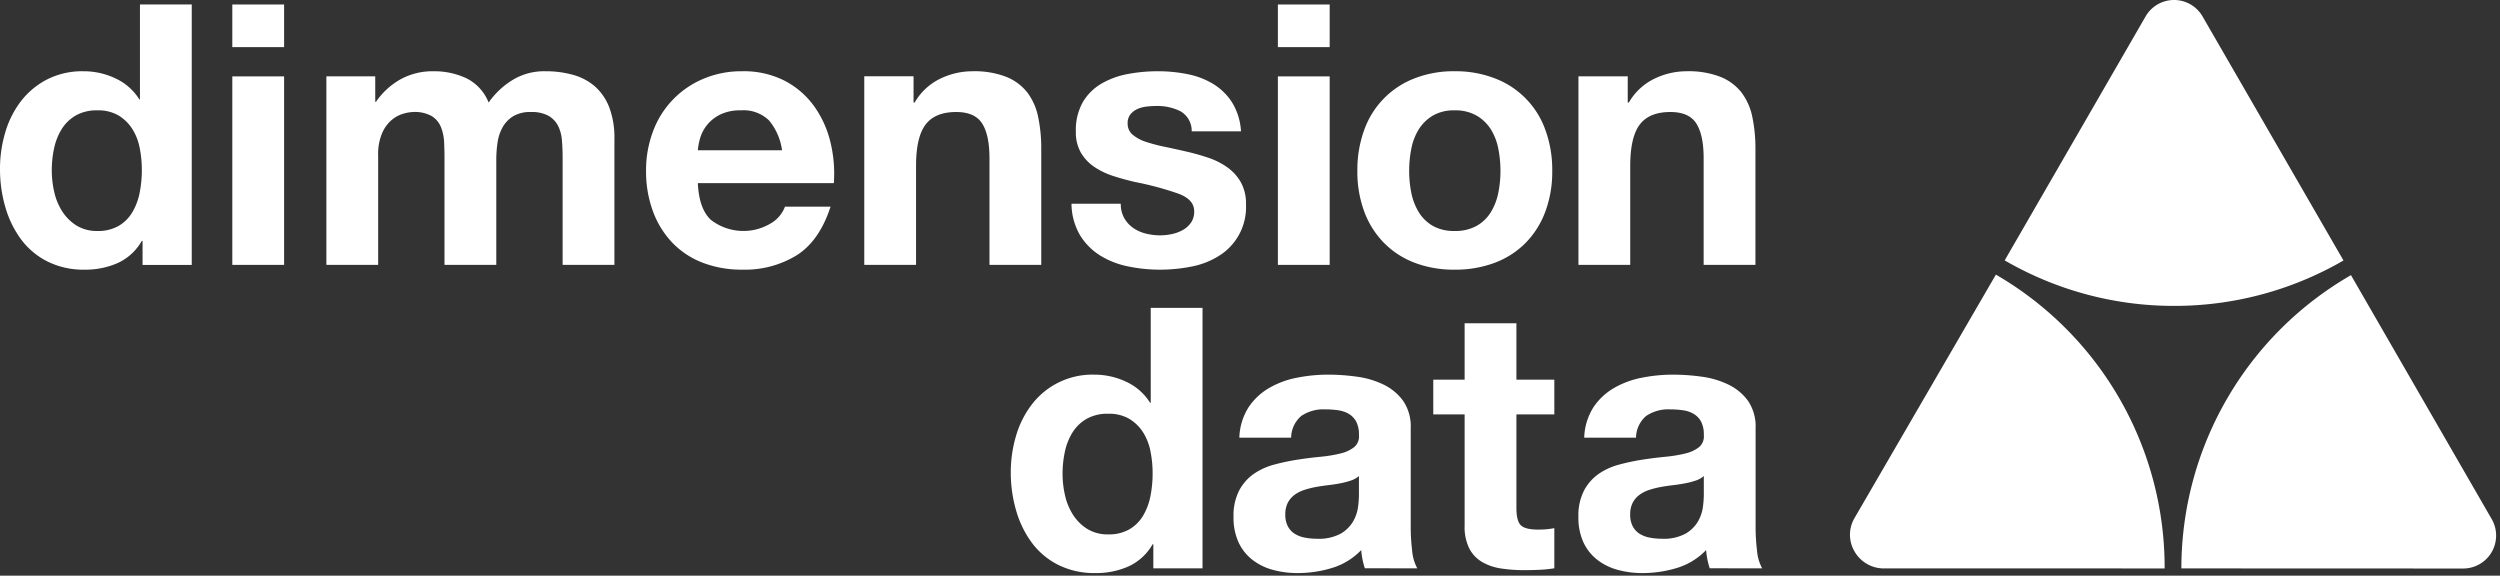 <svg id="svg3382" xmlns="http://www.w3.org/2000/svg" viewBox="0 0 456 105"><rect x="0" y="0" width="456" height="105" fill="#333333" stroke="none"/><defs><style>.cls-1{fill:#fff;}</style></defs><title>Artboard 1</title><g id="g3390"><g id="g3392"><g id="g3394"><g id="g3400"><path id="path3402" class="cls-1" d="M401.735,2.982a5.998,5.998,0,0,0-10.356-.024l-25.724,44.535a61.428,61.428,0,0,0,30.914,8.303,61.448,61.448,0,0,0,30.881-8.284Z"/></g><g id="g3404"><path id="path3406" class="cls-1" d="M454.513,94.728,428.817,50.187a61.756,61.756,0,0,0-30.935,53.491l51.429.02a6.01,6.01,0,0,0,5.202-8.97"/></g><g id="g3408"><path id="path3410" class="cls-1" d="M364.052,50.092l-25.832,44.475a6.015,6.015,0,0,0,.014,5.961,6.158,6.158,0,0,0,5.185,3.15l51.41.005a61.737,61.737,0,0,0-30.776-53.591"/></g><g id="g3412"><path id="path3414" class="cls-1" d="M25.473,35.15a11.171,11.171,0,0,1-1.33,3.556,7.078,7.078,0,0,1-2.494,2.493,7.502,7.502,0,0,1-3.891.931A7.027,7.027,0,0,1,14,41.165a8.285,8.285,0,0,1-2.592-2.525A10.897,10.897,0,0,1,9.91,35.084a17.512,17.512,0,0,1-.465-3.987,19.074,19.074,0,0,1,.431-4.089,10.919,10.919,0,0,1,1.397-3.489,7.342,7.342,0,0,1,2.56-2.461,7.683,7.683,0,0,1,3.924-.93,7.313,7.313,0,0,1,3.857.93,7.692,7.692,0,0,1,2.495,2.428,10.014,10.014,0,0,1,1.363,3.456,20.537,20.537,0,0,1,.399,4.089,21.03,21.03,0,0,1-.399,4.12m.056-17.023h-.113a10.143,10.143,0,0,0-4.359-3.831,13.493,13.493,0,0,0-5.821-1.301,14.157,14.157,0,0,0-6.654,1.498A14.28,14.28,0,0,0,3.825,18.452,17.352,17.352,0,0,0,.964,24.14,23.181,23.181,0,0,0,0,30.825a24.69,24.69,0,0,0,.964,6.919,18.408,18.408,0,0,0,2.86,5.888,13.639,13.639,0,0,0,4.822,4.058A14.699,14.699,0,0,0,15.43,49.187a14.504,14.504,0,0,0,6.084-1.231,9.726,9.726,0,0,0,4.357-4.026h.133v4.391H34.975V.819H25.529Z"/></g><path id="path3416" class="cls-1" d="M42.374,8.595h9.446V.819H42.374Z"/><path id="path3418" class="cls-1" d="M42.374,48.314h9.446v-34.38H42.374Z"/><g id="g3424"><path id="path3426" class="cls-1" d="M127.287,27.412a10.807,10.807,0,0,1,.432-2.252,6.911,6.911,0,0,1,1.262-2.384,7.153,7.153,0,0,1,2.395-1.886,8.247,8.247,0,0,1,3.757-.762,6.653,6.653,0,0,1,5.154,1.854,10.865,10.865,0,0,1,2.36,5.431Zm21.114-8.168a15.254,15.254,0,0,0-5.354-4.554,16.352,16.352,0,0,0-7.646-1.695,17.804,17.804,0,0,0-7.149,1.397,16.618,16.618,0,0,0-9.146,9.58,20.031,20.031,0,0,0-1.264,7.185,20.948,20.948,0,0,0,1.23,7.316,16.602,16.602,0,0,0,3.493,5.721,15.194,15.194,0,0,0,5.522,3.694,19.668,19.668,0,0,0,7.314,1.296,18.018,18.018,0,0,0,9.974-2.658q4.123-2.657,6.12-8.836h-8.312a5.929,5.929,0,0,1-2.527,3.014,9.693,9.693,0,0,1-11.039-.64q-2.13-2.066-2.329-6.661h24.804a24.199,24.199,0,0,0-.664-7.645,18.731,18.731,0,0,0-3.026-6.515"/></g><g id="g3428"><path id="path3430" class="cls-1" d="M189.924,48.314v-21.15a27.695,27.695,0,0,0-.565-5.821,11.067,11.067,0,0,0-1.962-4.455,9.233,9.233,0,0,0-3.828-2.86,16.055,16.055,0,0,0-6.224-1.031,13.499,13.499,0,0,0-5.856,1.361,10.83,10.83,0,0,0-4.657,4.348h-.2V13.916h-8.99v34.398h9.445V30.281q0-5.258,1.734-7.554,1.732-2.297,5.595-2.296,3.397,0,4.73,2.098,1.333,2.096,1.334,6.354V48.314Z"/></g><path id="path3422" class="cls-1" d="M108.546,15.79a10.176,10.176,0,0,0-3.99-2.129,18.34,18.34,0,0,0-5.055-.665,11.067,11.067,0,0,0-6.219,1.726,14.63,14.63,0,0,0-4.156,3.983,8.354,8.354,0,0,0-4.09-4.447,13.866,13.866,0,0,0-5.95-1.261,12.186,12.186,0,0,0-6.019,1.46,13.47,13.47,0,0,0-4.49,4.116h-.133v-4.655H59.531V48.314h9.445V28.351a9.726,9.726,0,0,1,.733-4.093,6.601,6.601,0,0,1,1.761-2.397,5.855,5.855,0,0,1,2.127-1.13,7.125,7.125,0,0,1,1.762-.3,6.277,6.277,0,0,1,3.425.765,4.261,4.261,0,0,1,1.663,2.03,8.52,8.52,0,0,1,.564,2.761q.067,1.496.066,3.027V48.314H90.523v-19.165a21.608,21.608,0,0,1,.231-3.16,8.077,8.077,0,0,1,.932-2.796,5.524,5.524,0,0,1,1.929-1.996,6.035,6.035,0,0,1,3.225-.765,6.377,6.377,0,0,1,3.159.665,4.445,4.445,0,0,1,1.761,1.798,6.948,6.948,0,0,1,.73,2.661q.135,1.532.134,3.26V48.314h9.445V25.3a15.518,15.518,0,0,0-.93-5.685,9.758,9.758,0,0,0-2.594-3.825"/><g id="g3432"><path id="path3434" class="cls-1" d="M227.269,37.284a8.027,8.027,0,0,0-.929-4.024,8.541,8.541,0,0,0-2.459-2.726,13.23,13.23,0,0,0-3.486-1.761,39.935,39.935,0,0,0-4.018-1.131q-1.991-.463-3.919-.863a30.155,30.155,0,0,1-3.421-.899,7.134,7.134,0,0,1-2.424-1.298,2.585,2.585,0,0,1-.93-2.06,2.548,2.548,0,0,1,.532-1.696,3.483,3.483,0,0,1,1.294-.964,5.752,5.752,0,0,1,1.692-.431,16.341,16.341,0,0,1,1.726-.101,9.44,9.44,0,0,1,4.381.96,4.104,4.104,0,0,1,2.059,3.67h8.99a11.3,11.3,0,0,0-1.629-5.284,10.771,10.771,0,0,0-3.424-3.355,14.349,14.349,0,0,0-4.688-1.794,27.222,27.222,0,0,0-5.42-.532,29.522,29.522,0,0,0-5.452.5,14.935,14.935,0,0,0-4.786,1.729,9.539,9.539,0,0,0-3.424,3.359,10.329,10.329,0,0,0-1.298,5.454,7.366,7.366,0,0,0,.93,3.826,8.087,8.087,0,0,0,2.458,2.594,13.632,13.632,0,0,0,3.486,1.661q1.959.634,4.019,1.099a55.999,55.999,0,0,1,7.871,2.129q2.82,1.063,2.821,3.19a3.513,3.513,0,0,1-.596,2.096,4.515,4.515,0,0,1-1.491,1.33,7.121,7.121,0,0,1-1.99.734,10.123,10.123,0,0,1-2.087.231,10.832,10.832,0,0,1-2.686-.331,7.008,7.008,0,0,1-2.286-1.026,5.509,5.509,0,0,1-1.624-1.79,5.165,5.165,0,0,1-.63-2.619h-8.99a11.543,11.543,0,0,0,1.561,5.747,11.394,11.394,0,0,0,3.654,3.688,15.438,15.438,0,0,0,5.084,1.991,28.454,28.454,0,0,0,5.848.599,29.257,29.257,0,0,0,5.747-.565,14.526,14.526,0,0,0,5.015-1.961,10.433,10.433,0,0,0,4.918-9.375"/></g><path id="path3436" class="cls-1" d="M242.532.819h-9.446V8.595h9.446Z"/><path id="path3438" class="cls-1" d="M242.532,13.934h-9.446v34.38h9.446Z"/><g id="g3440"><path id="path3442" class="cls-1" d="M257.428,27.108a10.365,10.365,0,0,1,1.36-3.522,7.633,7.633,0,0,1,2.555-2.494,7.553,7.553,0,0,1,3.981-.964,7.737,7.737,0,0,1,4.014.964,7.536,7.536,0,0,1,2.589,2.494,10.364,10.364,0,0,1,1.359,3.522,20.699,20.699,0,0,1,.399,4.055,20.179,20.179,0,0,1-.399,4.02,10.746,10.746,0,0,1-1.359,3.524,7.173,7.173,0,0,1-2.589,2.491,7.961,7.961,0,0,1-4.014.932,7.771,7.771,0,0,1-3.981-.932,7.258,7.258,0,0,1-2.555-2.491,10.748,10.748,0,0,1-1.36-3.524,20.178,20.178,0,0,1-.396-4.02,20.697,20.697,0,0,1,.396-4.055m-4.994,17.189a15.717,15.717,0,0,0,5.581,3.625,20.057,20.057,0,0,0,7.309,1.264,20.319,20.319,0,0,0,7.34-1.264,15.658,15.658,0,0,0,5.615-3.625,16.162,16.162,0,0,0,3.587-5.689,20.838,20.838,0,0,0,1.262-7.45,21.122,21.122,0,0,0-1.262-7.485,15.644,15.644,0,0,0-9.203-9.379,19.821,19.821,0,0,0-7.34-1.299,19.566,19.566,0,0,0-7.309,1.299,15.71,15.71,0,0,0-9.169,9.379,21.15,21.15,0,0,0-1.261,7.485,20.866,20.866,0,0,0,1.261,7.45,16.162,16.162,0,0,0,3.587,5.689"/></g><g id="g3444"><path id="path3446" class="cls-1" d="M297.355,30.281q0-5.258,1.732-7.554,1.732-2.297,5.596-2.296,3.396,0,4.729,2.098,1.333,2.096,1.334,6.354V48.314h9.445v-21.15a27.778,27.778,0,0,0-.565-5.821,11.046,11.046,0,0,0-1.964-4.454,9.224,9.224,0,0,0-3.826-2.861,16.052,16.052,0,0,0-6.223-1.031,13.495,13.495,0,0,0-5.856,1.361,10.826,10.826,0,0,0-4.659,4.348h-.199v-4.787h-8.99V48.314h9.445Z"/></g><g id="g3448"><path id="path3450" class="cls-1" d="M209.839,90.492a11.164,11.164,0,0,1-1.33,3.556,7.067,7.067,0,0,1-2.495,2.491,7.485,7.485,0,0,1-3.89.932,7.024,7.024,0,0,1-3.757-.966,8.281,8.281,0,0,1-2.592-2.524,10.866,10.866,0,0,1-1.498-3.558,17.442,17.442,0,0,1-.465-3.987,19.094,19.094,0,0,1,.431-4.09,10.909,10.909,0,0,1,1.397-3.49,7.343,7.343,0,0,1,2.56-2.458,7.655,7.655,0,0,1,3.924-.932,7.293,7.293,0,0,1,3.857.932,7.692,7.692,0,0,1,2.494,2.425,9.993,9.993,0,0,1,1.364,3.458,20.546,20.546,0,0,1,.399,4.089,21.043,21.043,0,0,1-.399,4.121m.056-17.024h-.113A10.17,10.17,0,0,0,205.424,69.636a13.51,13.51,0,0,0-5.821-1.3,13.901,13.901,0,0,0-11.411,5.456,17.337,17.337,0,0,0-2.86,5.686,23.209,23.209,0,0,0-.965,6.686,24.693,24.693,0,0,0,.965,6.92,18.393,18.393,0,0,0,2.859,5.888,13.636,13.636,0,0,0,4.822,4.056,14.681,14.681,0,0,0,6.782,1.499,14.529,14.529,0,0,0,6.085-1.23,9.74,9.74,0,0,0,4.357-4.026h.133v4.391h8.971V56.159h-9.446Z"/></g><g id="g3452"><path id="path3454" class="cls-1" d="M247.87,90.354a17.933,17.933,0,0,1-.166,2.129,7.131,7.131,0,0,1-.899,2.627,6.213,6.213,0,0,1-2.259,2.226,8.339,8.339,0,0,1-4.321.931,11.915,11.915,0,0,1-2.194-.199,5.334,5.334,0,0,1-1.861-.7,3.547,3.547,0,0,1-1.264-1.364,4.42,4.42,0,0,1-.465-2.126,4.592,4.592,0,0,1,.465-2.195,4.283,4.283,0,0,1,1.23-1.43,6.257,6.257,0,0,1,1.795-.899,17.466,17.466,0,0,1,2.094-.531q1.131-.199,2.26-.331c.754-.09,1.474-.199,2.161-.331a15.302,15.302,0,0,0,1.927-.5,4.225,4.225,0,0,0,1.496-.833Zm9.446,5.656v-17.895a8.274,8.274,0,0,0-1.397-5.022,9.566,9.566,0,0,0-3.591-2.96,16.093,16.093,0,0,0-4.854-1.429,38.372,38.372,0,0,0-5.255-.369,28.971,28.971,0,0,0-5.686.566,16.236,16.236,0,0,0-5.088,1.894,11.307,11.307,0,0,0-3.725,3.52,10.966,10.966,0,0,0-1.663,5.515h9.446a5.296,5.296,0,0,1,1.861-3.969,7.2,7.2,0,0,1,4.388-1.191,15.889,15.889,0,0,1,2.361.168,5.225,5.225,0,0,1,1.929.665,3.693,3.693,0,0,1,1.329,1.396,5.003,5.003,0,0,1,.499,2.426,2.552,2.552,0,0,1-.865,2.228,6.371,6.371,0,0,1-2.526,1.165,25.258,25.258,0,0,1-3.658.6q-2.061.199-4.189.53a39.4,39.4,0,0,0-4.223.897,11.928,11.928,0,0,0-3.725,1.696,8.612,8.612,0,0,0-2.659,3.025,10.021,10.021,0,0,0-1.03,4.82,10.796,10.796,0,0,0,.896,4.588,8.664,8.664,0,0,0,2.496,3.192,10.506,10.506,0,0,0,3.726,1.86,16.929,16.929,0,0,0,4.593.601,21.453,21.453,0,0,0,6.256-.932,12.298,12.298,0,0,0,5.324-3.265,13.985,13.985,0,0,0,.233,1.696,13.339,13.339,0,0,0,.431,1.629l9.561.006a8.09,8.09,0,0,1-.931-3.194,35.922,35.922,0,0,1-.265-4.457"/></g><g id="g3456"><path id="path3458" class="cls-1" d="M276.593,58.966h-9.445v10.28h-5.719v6.335H267.148V95.878a8.787,8.787,0,0,0,.865,4.192,6.164,6.164,0,0,0,2.361,2.461,9.776,9.776,0,0,0,3.46,1.164,27.635,27.635,0,0,0,4.155.3q1.399,0,2.86-.068a22.117,22.117,0,0,0,2.66-.273V96.331a13.067,13.067,0,0,1-1.396.201c-.487.043-.998.066-1.53.066q-2.393,0-3.191-.799-.801-.797-.799-3.191V75.581h6.916v-6.335H276.593Z"/></g><g id="g3460"><path id="path3462" class="cls-1" d="M310.776,90.354a17.979,17.979,0,0,1-.168,2.129,7.128,7.128,0,0,1-.897,2.627,6.232,6.232,0,0,1-2.259,2.226,8.344,8.344,0,0,1-4.322.931,11.901,11.901,0,0,1-2.192-.199,5.325,5.325,0,0,1-1.861-.7,3.537,3.537,0,0,1-1.264-1.364,4.42,4.42,0,0,1-.466-2.126,4.591,4.591,0,0,1,.466-2.195,4.269,4.269,0,0,1,1.23-1.43,6.257,6.257,0,0,1,1.795-.899,17.466,17.466,0,0,1,2.094-.531q1.131-.199,2.259-.331c.755-.09,1.475-.199,2.161-.331a15.435,15.435,0,0,0,1.929-.5,4.258,4.258,0,0,0,1.496-.833Zm9.711,10.114a35.677,35.677,0,0,1-.266-4.457v-17.895a8.265,8.265,0,0,0-1.397-5.022,9.566,9.566,0,0,0-3.591-2.96,16.09,16.09,0,0,0-4.855-1.429,38.34,38.34,0,0,0-5.254-.369,28.958,28.958,0,0,0-5.685.566,16.232,16.232,0,0,0-5.089,1.894,11.303,11.303,0,0,0-3.724,3.52,10.954,10.954,0,0,0-1.664,5.515h9.447a5.296,5.296,0,0,1,1.861-3.969,7.198,7.198,0,0,1,4.388-1.191,15.859,15.859,0,0,1,2.36.168,5.209,5.209,0,0,1,1.929.665,3.675,3.675,0,0,1,1.329,1.396,5.002,5.002,0,0,1,.5,2.426,2.555,2.555,0,0,1-.865,2.228,6.377,6.377,0,0,1-2.527,1.165,25.268,25.268,0,0,1-3.656.6q-2.062.199-4.189.53a39.4,39.4,0,0,0-4.223.897,11.928,11.928,0,0,0-3.725,1.696,8.627,8.627,0,0,0-2.66,3.025,10.021,10.021,0,0,0-1.03,4.82,10.796,10.796,0,0,0,.896,4.588,8.68,8.68,0,0,0,2.498,3.192,10.506,10.506,0,0,0,3.726,1.86,16.922,16.922,0,0,0,4.593.601,21.451,21.451,0,0,0,6.255-.932,12.302,12.302,0,0,0,5.325-3.265,13.984,13.984,0,0,0,.231,1.696,13.343,13.343,0,0,0,.432,1.629l9.56.006a8.071,8.071,0,0,1-.93-3.194"/></g></g></g></g></svg>